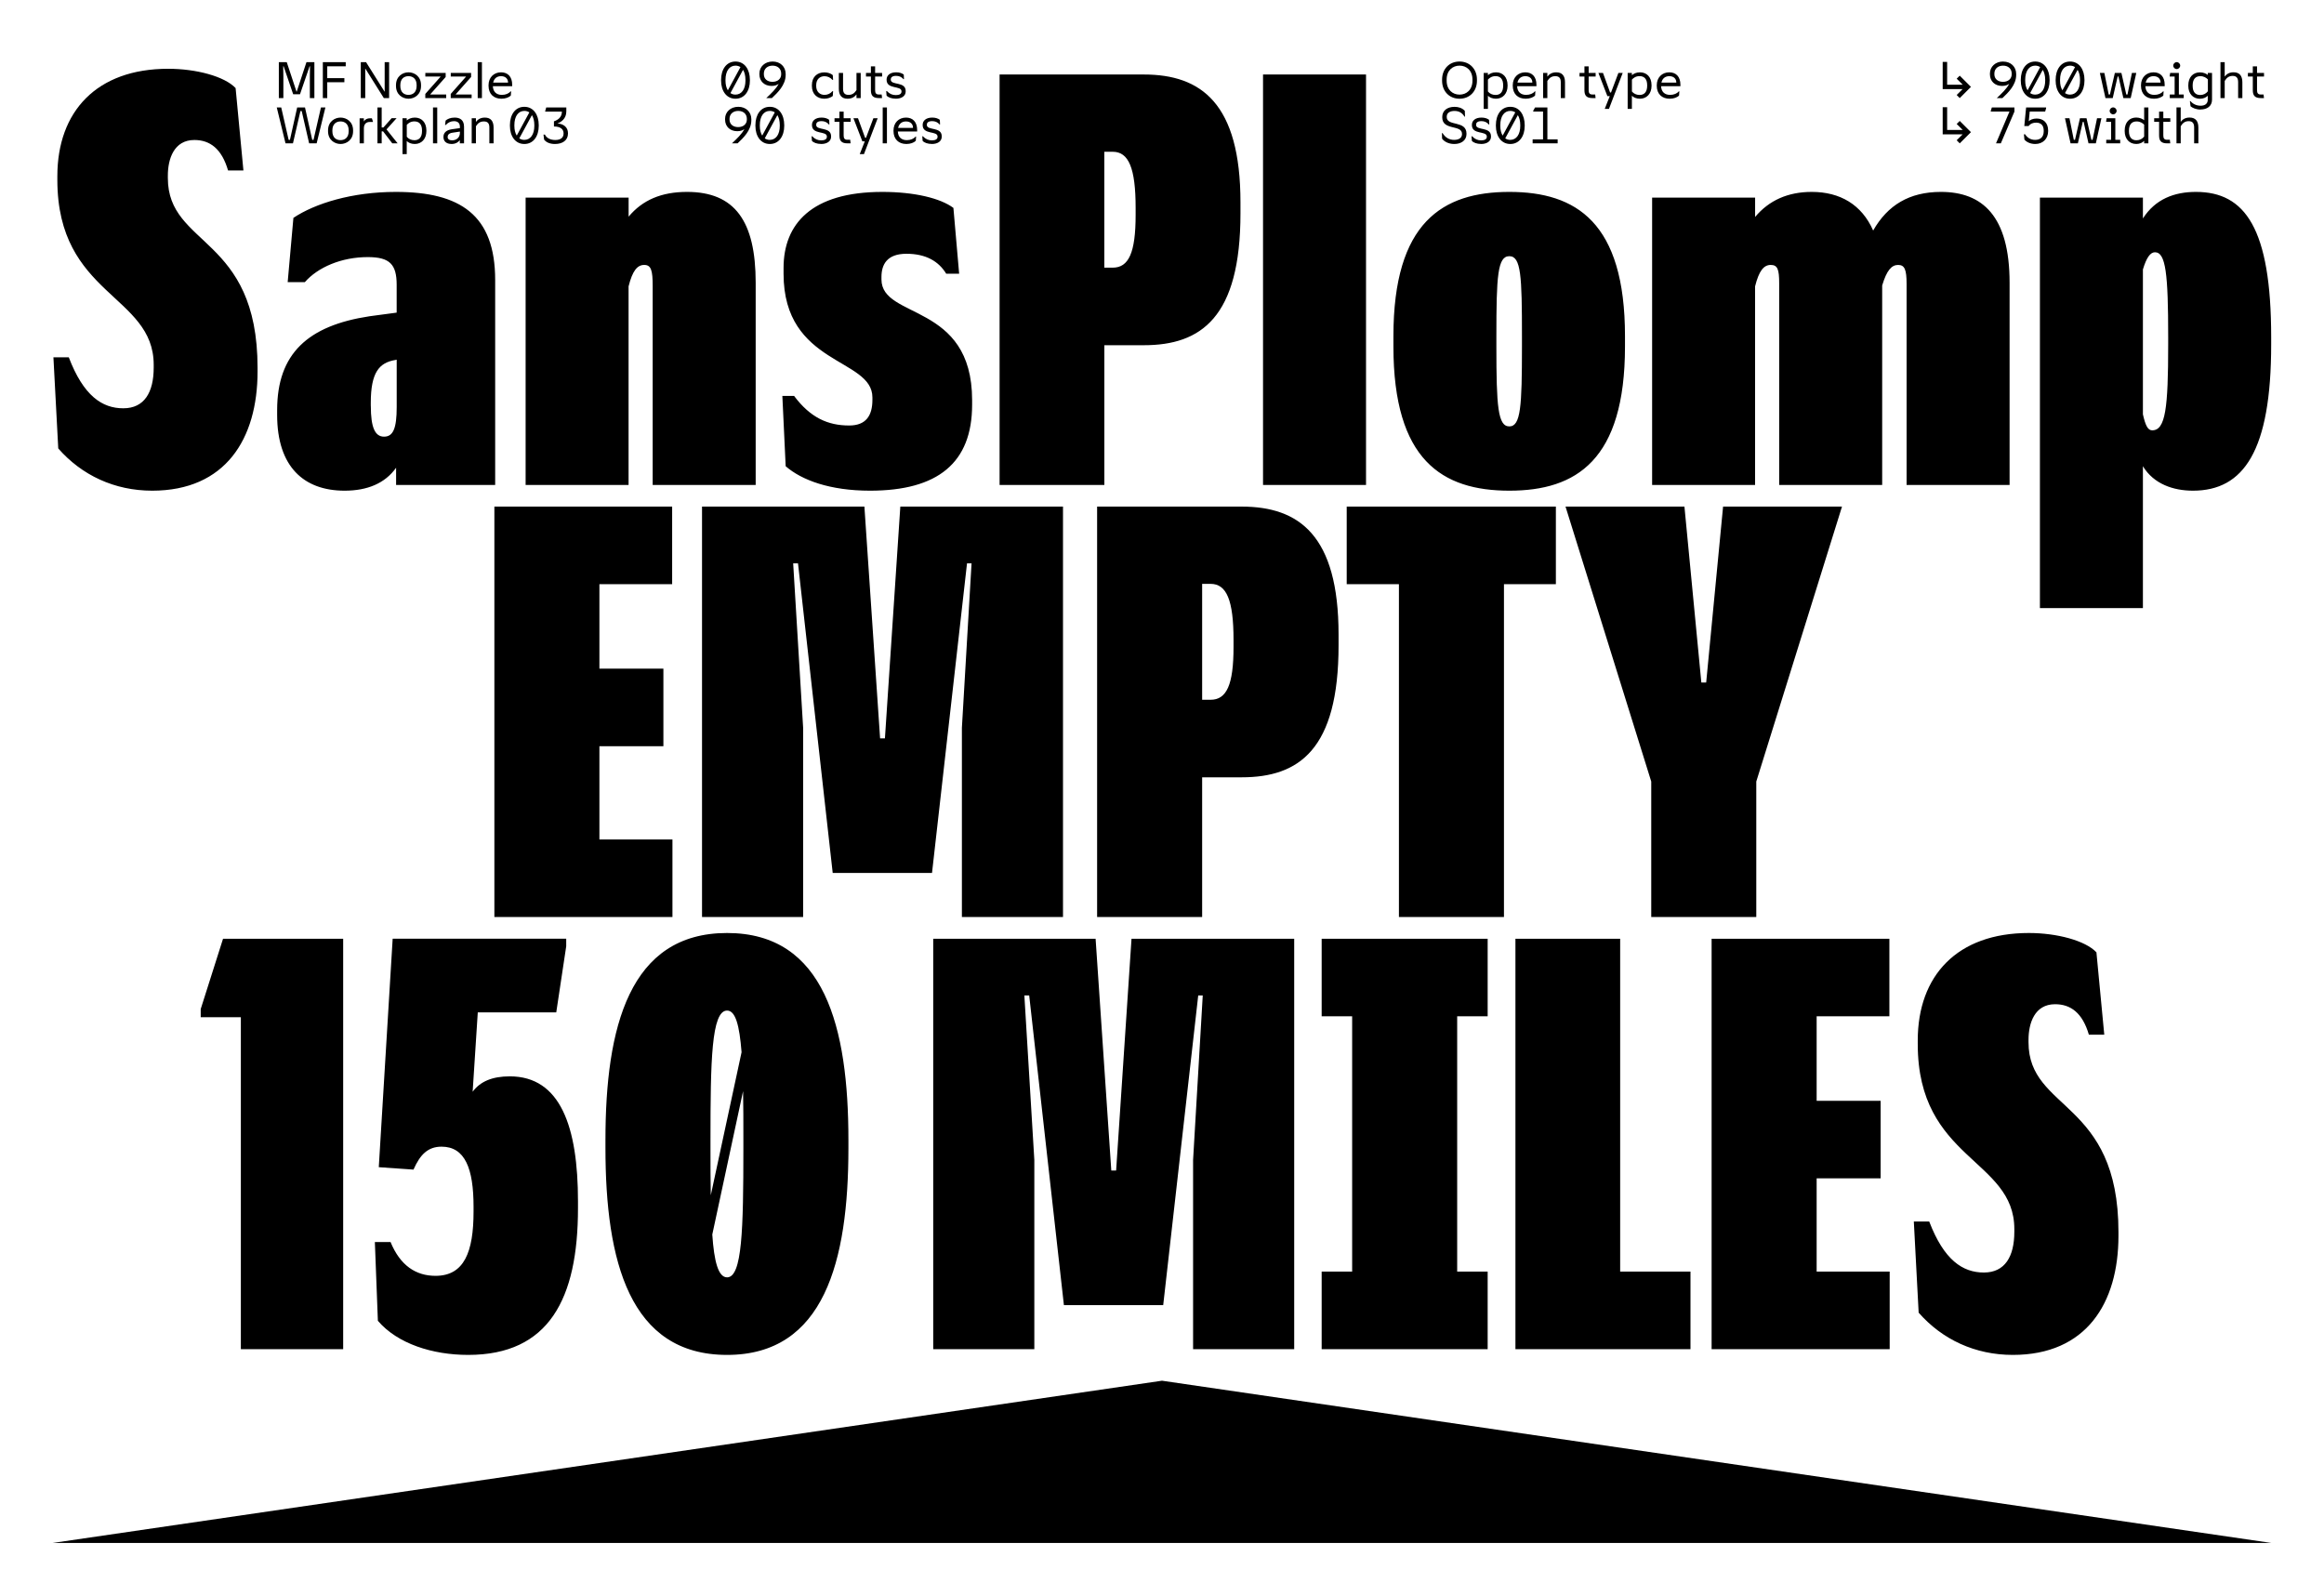 <?xml version="1.0" encoding="UTF-8"?>
<svg id="Calque_1" data-name="Calque 1" xmlns="http://www.w3.org/2000/svg" xmlns:xlink="http://www.w3.org/1999/xlink" viewBox="0 0 616 423">
  <defs>
    <style>
      .cls-1 {
        clip-path: url(#clippath);
      }

      .cls-2 {
        fill: none;
      }

      .cls-2, .cls-3 {
        stroke-width: 0px;
      }

      .cls-4 {
        clip-path: url(#clippath-1);
      }
    </style>
    <clipPath id="clippath">
      <rect class="cls-2" width="616" height="423"/>
    </clipPath>
    <clipPath id="clippath-1">
      <rect class="cls-2" width="616" height="423"/>
    </clipPath>
  </defs>
  <g class="cls-1">
    <polygon class="cls-3" points="308 366 14 409 602 409 308 366"/>
    <g class="cls-4">
      <path class="cls-3" d="M437.68,243.09h27.84v-35.92l22.72-72.88h-31.52l-4.48,46.64h-1.28l-4.48-46.64h-31.52l22.72,72.88v35.92ZM356.96,154.85h13.84v88.24h27.84v-88.24h13.76v-20.56h-55.44v20.56ZM318.64,185.49v-30.72h2.24c4.24,0,6.08,4.32,6.08,14.88v1.84c0,10.08-1.84,14-6.08,14h-2.24ZM290.8,243.09h27.84v-37.04h10.48c15.2,0,25.68-7.36,25.68-34.96v-2.88c0-26.32-10.48-33.92-25.68-33.92h-38.32v108.8ZM220.72,231.41h26.32l9.28-82.08h1.2l-2.56,43.6v50.16h26.8v-108.8h-43.12l-4.08,61.44h-1.28l-4.16-61.44h-43.04v108.8h26.8v-50.16l-2.64-43.6h1.28l9.2,82.08ZM131.04,243.09h47.2v-20.56h-19.36v-24.72h16.96v-20.56h-16.96v-22.4h19.28v-20.56h-47.12v108.8Z"/>
      <path class="cls-3" d="M533.52,359.16c19.44,0,28-13.68,28-31.6v-.96c0-35.12-23.84-32-23.84-50.32v-.64c0-4.4,1.6-9.44,7.04-9.44,4.16,0,7.28,2.32,8.96,8.08h4.08l-2.08-21.84c-2.96-3.12-10.48-5.12-17.92-5.12-18.96,0-29.44,11.28-29.44,28.48v.96c0,30.72,25.6,30.4,25.6,49.04v.72c0,6.56-2.48,10.8-8.08,10.8s-10.56-3.28-14.48-13.52h-4.08l1.28,24.16c6.24,7.12,14.96,11.2,24.96,11.2M453.68,357.64h47.2v-20.56h-19.36v-24.72h16.96v-20.56h-16.96v-22.4h19.28v-20.56h-47.12v108.8ZM401.68,357.64h46.4v-20.56h-18.64v-88.24h-27.76v108.8ZM350.32,357.64h44v-20.56h-8.08v-67.68h8.08v-20.56h-44v20.56h8.08v67.68h-8.08v20.56ZM282,345.96h26.32l9.28-82.08h1.2l-2.56,43.6v50.16h26.8v-108.8h-43.12l-4.08,61.44h-1.28l-4.16-61.44h-43.04v108.8h26.8v-50.16l-2.64-43.6h1.28l9.2,82.08ZM188.8,327.24l8.16-38c.08,3.84.08,8.16.08,12.96v2.16c0,21.52-.32,34.24-4.32,34.24-2.32,0-3.44-4.16-3.92-11.36M188.32,304.36v-2.16c0-20.88.24-34.32,4.4-34.32,2.24,0,3.28,3.92,3.84,11.04l-8.16,37.92c-.08-3.76-.08-8-.08-12.48M192.72,359.16c25.76,0,32.16-24.88,32.16-54.8v-2.16c0-29.84-6.24-54.88-32.16-54.88s-32.24,24.96-32.24,54.88v2.08c0,30.08,6.4,54.88,32.24,54.88M124.08,359.16c21.44,0,29.12-14.88,29.12-38.88v-1.84c0-19.76-4.64-33.12-18.08-33.12-4.64,0-7.84,1.36-9.84,4.08l1.36-21.04h20.8l2.64-17.52v-2h-46l-3.68,60.56,9.2.64c1.76-4,3.84-6.08,7.44-6.08,6.24,0,8.48,5.84,8.48,15.92v1.28c0,10.72-2.48,17.04-10.08,17.04-5.2,0-9.36-2.72-11.92-8.96h-4.16l.8,20.88c5.2,6.08,14.48,9.04,23.92,9.04M53.2,267.48v2.16h10.64v88h27.12v-108.8h-31.84l-5.92,18.64Z"/>
      <path class="cls-3" d="M568,109.83v-38.4c.96-3.2,1.99-4.56,3.19-4.56,2.87,0,3.51,5.68,3.51,22.56v1.84c0,16.96-.72,22.8-4.23,22.8-1.12,0-1.76-1.12-2.47-4.24M581.25,130.07c13.49,0,20.75-10.56,20.75-38.8v-1.84c0-28.96-6.94-38.56-19.95-38.56-5.75,0-10.78,1.92-14.05,7.04v-5.52h-27.3v108.8h27.3v-37.6c2.87,4.72,8.06,6.48,13.25,6.48M437.9,128.55h27.3v-52.64c1.04-4.16,2.32-5.68,4.15-5.68s2.24,1.2,2.24,4.88v53.44h27.3v-52.88c1.2-4,2.48-5.44,4.23-5.44s2.24,1.28,2.24,5.04v53.28h27.3v-53.6c0-17.76-7.26-24.08-18.2-24.08-8.38,0-14.13,3.52-17.96,10.24-3.03-6.88-8.78-10.24-16.28-10.24-6.31,0-11.33,2.24-15.01,6.64v-5.12h-27.3v76.16ZM396.63,91.83v-2.72c0-15.92.32-21.2,3.43-21.2s3.35,5.28,3.35,21.2v2.72c0,15.92-.32,21.2-3.35,21.2s-3.43-5.28-3.43-21.2M400.07,130.07c17.72,0,30.65-8.08,30.65-38.24v-2.72c0-30.16-12.93-38.24-30.65-38.24s-30.73,8.08-30.73,38.24v2.72c0,30.16,12.93,38.24,30.73,38.24M334.78,128.55h27.3V19.75h-27.3v108.8ZM292.71,70.95v-30.72h2.23c4.23,0,6.07,4.32,6.07,14.88v1.84c0,10.08-1.84,14-6.07,14h-2.23ZM264.94,128.55h27.78v-37.04h10.46c15.17,0,25.62-7.36,25.62-34.96v-2.88c0-26.32-10.46-33.92-25.62-33.92h-38.23v108.8ZM230.61,130.07c17.96,0,27.06-7.36,27.06-22.8v-1.2c0-26-24.03-21.36-24.03-32v-.64c0-3.28,1.44-6.16,6.62-6.16s8.54,2,10.54,5.28h3.43l-1.52-17.44c-3.43-2.56-10.3-4.24-18.84-4.24-18.84,0-26.18,8.56-26.18,20.16v1.52c0,24.4,23.55,22.24,23.55,32.8v.64c0,4.16-1.68,6.8-6.15,6.8-5.67,0-10.3-2.08-14.61-7.84h-3.11l.88,18.64c4.23,3.68,11.73,6.48,22.35,6.48M139.31,128.55h27.3v-52.64c1.04-4.16,2.32-5.68,4.15-5.68s2.24,1.44,2.24,5.6v52.72h27.3v-53.6c0-16.32-5.51-24.08-18.2-24.08-6.79,0-11.81,2.16-15.48,6.56v-5.04h-27.3v76.16ZM98.28,107.59v-.8c0-8.08,2.23-10.64,6.47-11.36l.4-.08v12.56c0,5.68-.96,7.84-3.35,7.84s-3.51-2.4-3.51-8.16M91.34,130.07c5.99,0,10.7-1.92,13.65-6.08v4.56h26.26v-54.32c0-17.28-9.26-23.36-26.34-23.36-11.57,0-21.39,3.04-27.14,6.88l-1.52,17.04h4.55c3.43-3.92,9.66-6.64,16.68-6.64,5.83,0,7.66,1.92,7.66,7.36v7.36l-7.18.96c-16.36,2.48-24.5,9.92-24.5,24.88v1.28c0,13.76,7.1,20.08,17.88,20.08M40.33,130.07c19.4,0,27.94-13.68,27.94-31.6v-.96c0-35.12-23.78-32-23.78-50.32v-.64c0-4.4,1.6-9.44,7.02-9.44,4.15,0,7.26,2.32,8.94,8.08h4.07l-2.07-21.84c-2.95-3.12-10.46-5.12-17.88-5.12-18.92,0-29.37,11.28-29.37,28.48v.96c0,30.72,25.54,30.4,25.54,49.04v.72c0,6.56-2.47,10.8-8.06,10.8s-10.54-3.28-14.45-13.52h-4.07l1.28,24.16c6.23,7.12,14.93,11.2,24.9,11.2"/>
      <path class="cls-3" d="M147.1,38.17c2,0,3.45-.97,3.45-2.77v-.08c0-1.62-1.18-2.48-2.81-2.6.97-.32,2.37-1.25,2.37-3.18v-1.05h-5.33l-.28,1.01v.08h4.44c0,1.53-1.09,2.23-2.11,2.58v1.37c1.85,0,2.55.83,2.55,1.79v.08c0,1.16-.86,1.71-2.21,1.71-1.44,0-2.37-.64-2.73-1.43h-.38l.16,1.32c.56.75,1.56,1.17,2.88,1.17M137.65,36.67l3.34-6.15c.41.64.64,1.55.64,2.65v.19c0,2.28-1.02,3.72-2.65,3.72-.51,0-.96-.14-1.34-.41M136.34,33.36v-.19c0-2.31,1.01-3.77,2.65-3.77.5,0,.94.14,1.32.39l-3.34,6.15c-.41-.64-.63-1.52-.63-2.59M138.98,38.17c2.42,0,3.82-2.09,3.82-4.81v-.19c0-2.74-1.39-4.86-3.82-4.86s-3.82,2.11-3.82,4.86v.19c0,2.72,1.41,4.81,3.82,4.81M125.03,38h1.12v-4.54c.53-.82,1.12-1.27,2.11-1.27s1.45.5,1.45,1.6v4.21h1.12v-4.19c0-1.74-.78-2.64-2.32-2.64-1.17,0-1.9.53-2.36,1.14v-.97h-1.12v6.66ZM118.66,36.29v-.06c0-.45.33-.91,1.26-1.05l1.98-.3v.36c0,1.23-.93,1.96-2.07,1.96-.74,0-1.18-.32-1.18-.92M119.66,38.17c1,0,1.75-.39,2.22-1.04v.87h1.12v-4.4c0-1.82-1.11-2.43-2.5-2.43-1.12,0-1.95.39-2.39.8l-.14,1.16h.18c.62-.66,1.34-1.01,2.17-1.01s1.58.36,1.58,1.48v.36l-2.13.3c-1.54.22-2.23.99-2.23,2.02v.04c0,1.13.78,1.84,2.12,1.84M114.77,38h1.12v-9.52h-1.12v9.52ZM107.82,36.24v-3.14c.41-.46,1.06-.92,2.02-.92,1.23,0,2.02.74,2.02,2.42v.13c0,1.65-.76,2.44-2.02,2.44-.87,0-1.56-.36-2.03-.93M109.94,38.17c1.79,0,3.08-1.33,3.08-3.43v-.13c0-2.2-1.28-3.44-3.07-3.44-.99,0-1.69.38-2.14.76v-.59h-1.12v9.52h1.12v-3.48c.43.45,1.2.79,2.12.79M100.05,38h1.12v-3.18h.37l2.44,3.18h1.42l-2.95-3.7,2.67-2.97h-1.31l-2.18,2.46h-.46v-5.31h-1.12v9.52ZM95.33,38h1.12v-3.96c0-1.13.6-1.71,1.55-1.71h.85v-.11l-.28-.87h-.49c-.71,0-1.32.28-1.64.87v-.87h-1.12v6.66ZM88.1,34.78v-.22c0-1.69,1.02-2.37,2.16-2.37s2.16.68,2.16,2.37v.22c0,1.69-1.01,2.37-2.16,2.37s-2.16-.68-2.16-2.37M90.27,38.17c1.58,0,3.32-1.08,3.32-3.39v-.22c0-2.31-1.74-3.39-3.32-3.39s-3.32,1.08-3.32,3.39v.22c0,2.31,1.74,3.39,3.32,3.39M75.68,38h1.97l1.98-8.57h.34l1.97,8.57h1.99l2.32-9.52h-1.18l-1.97,8.6h-.34l-1.92-8.6h-2.07l-1.92,8.6h-.34l-1.97-8.6h-1.18l2.32,9.52Z"/>
      <path class="cls-3" d="M130.72,21.9c.22-1.08.98-1.71,2.09-1.71,1.25,0,1.85.78,1.85,1.65v.06h-3.94ZM132.91,26.17c1.06,0,1.99-.34,2.49-.85l.08-1.11h-.13c-.48.57-1.32.94-2.32.94-1.49,0-2.33-.86-2.39-2.3h5.12v-.38c0-2.17-1.18-3.3-2.95-3.3-1.9,0-3.32,1.34-3.32,3.44v.1c0,2.2,1.37,3.46,3.42,3.46M126.62,26h1.12v-9.52h-1.12v9.52ZM119.47,26h5.54v-.95h-4.2v-.07l4.06-4.57v-1.08h-5.39v.95h4.02v.07l-4.03,4.55v1.09ZM112.73,26h5.54v-.95h-4.2v-.07l4.06-4.57v-1.08h-5.39v.95h4.02v.07l-4.03,4.55v1.09ZM106.11,22.78v-.22c0-1.69,1.01-2.37,2.16-2.37s2.16.68,2.16,2.37v.22c0,1.69-1.01,2.37-2.16,2.37s-2.16-.68-2.16-2.37M108.28,26.17c1.58,0,3.32-1.08,3.32-3.39v-.22c0-2.31-1.74-3.39-3.32-3.39s-3.32,1.08-3.32,3.39v.22c0,2.31,1.74,3.39,3.32,3.39M95.63,26h1.18v-7.81h.03l4.9,7.81h1.4v-9.52h-1.18v7.81h-.03l-4.9-7.81h-1.4v9.52ZM85.57,26h1.17v-4.2h4.54v-1.09h-4.54v-3.14h4.9v-1.09h-6.07v9.52ZM77.73,24.98h1.79l2.54-7.41h.11l-.04,2.66v5.77h1.2v-9.52h-2.1l-2.58,7.81h-.06l-2.58-7.81h-2.1v9.52h1.2v-5.77l-.04-2.66h.11l2.53,7.41Z"/>
      <path class="cls-3" d="M406.25,38h6.62v-1.06h-2.72v-8.46h-3.27l-.48.87v.22h2.6v7.37h-2.76v1.06ZM398.98,36.67l3.34-6.15c.41.64.64,1.55.64,2.65v.19c0,2.28-1.02,3.72-2.65,3.72-.51,0-.96-.14-1.34-.41M397.67,33.36v-.19c0-2.31,1.01-3.77,2.65-3.77.5,0,.95.14,1.32.39l-3.34,6.15c-.41-.64-.63-1.52-.63-2.59M400.32,38.17c2.42,0,3.82-2.09,3.82-4.81v-.19c0-2.74-1.39-4.86-3.82-4.86s-3.82,2.11-3.82,4.86v.19c0,2.72,1.41,4.81,3.82,4.81M392.56,38.17c1.63,0,2.64-.76,2.64-1.94v-.1c0-2.62-3.95-1.43-3.95-3.02v-.07c0-.43.29-.93,1.4-.93.76,0,1.46.25,1.93.87h.17l-.06-1.22c-.47-.35-1.13-.59-2-.59-1.74,0-2.55.89-2.55,1.92v.07c0,2.62,3.95,1.46,3.95,3.03v.08c0,.63-.57.94-1.49.94s-1.68-.32-2.39-1.08h-.17l.09,1.2c.41.49,1.34.83,2.43.83M385.47,38.17c1.8,0,3.24-.92,3.24-2.65v-.08c0-3.64-5.24-1.84-5.24-4.43v-.06c0-1.18,1.06-1.54,2.07-1.54,1.23,0,2.07.55,2.63,1.5h.15l-.06-1.54c-.74-.77-1.71-1.05-2.72-1.05-1.93,0-3.26,1-3.26,2.71v.06c0,3.61,5.24,1.86,5.24,4.4v.08c0,1.08-.99,1.51-2.08,1.51-1.27,0-2.33-.58-3.07-1.79h-.17l.04,1.46c.49.71,1.63,1.42,3.22,1.42"/>
      <path class="cls-3" d="M440.38,21.9c.22-1.08.98-1.71,2.09-1.71,1.25,0,1.85.78,1.85,1.65v.06h-3.93ZM442.57,26.17c1.06,0,1.99-.34,2.48-.85l.08-1.11h-.13c-.48.57-1.32.94-2.32.94-1.49,0-2.33-.86-2.39-2.3h5.12v-.38c0-2.17-1.18-3.3-2.95-3.3-1.9,0-3.32,1.34-3.32,3.44v.1c0,2.2,1.37,3.46,3.42,3.46M432.56,24.24v-3.14c.41-.46,1.06-.92,2.02-.92,1.23,0,2.02.74,2.02,2.42v.13c0,1.65-.76,2.44-2.02,2.44-.87,0-1.56-.36-2.03-.93M434.68,26.17c1.79,0,3.08-1.33,3.08-3.43v-.13c0-2.2-1.28-3.44-3.07-3.44-.99,0-1.69.38-2.14.76v-.59h-1.12v9.52h1.12v-3.48c.43.45,1.2.79,2.12.79M425.34,28.86h1.13l3.64-9.52h-1.14l-1.95,5.17h-.25l-1.88-5.17h-1.21l2.37,6.13h.64l-1.34,3.39ZM418.67,20.29h1.3v3.62c0,1.45.58,2.09,2.14,2.09h.81v-.08l-.1-.87h-.74c-.74,0-.99-.38-.99-1.14v-3.62h1.85v-.95h-1.85v-1.75h-1.12v1.75h-1.3v.95ZM409.02,26h1.12v-4.54c.53-.82,1.12-1.27,2.11-1.27s1.45.5,1.45,1.6v4.21h1.12v-4.19c0-1.74-.78-2.64-2.32-2.64-1.17,0-1.9.53-2.36,1.14v-.97h-1.12v6.66ZM402.22,21.9c.22-1.08.98-1.71,2.09-1.71,1.25,0,1.85.78,1.85,1.65v.06h-3.93ZM404.41,26.17c1.06,0,1.99-.34,2.48-.85l.08-1.11h-.13c-.48.57-1.32.94-2.32.94-1.49,0-2.33-.86-2.39-2.3h5.12v-.38c0-2.17-1.18-3.3-2.95-3.3-1.9,0-3.33,1.34-3.33,3.44v.1c0,2.2,1.37,3.46,3.42,3.46M394.39,24.24v-3.14c.41-.46,1.06-.92,2.02-.92,1.23,0,2.02.74,2.02,2.42v.13c0,1.65-.76,2.44-2.02,2.44-.87,0-1.56-.36-2.03-.93M396.52,26.17c1.78,0,3.08-1.33,3.08-3.43v-.13c0-2.2-1.28-3.44-3.07-3.44-.99,0-1.69.38-2.14.76v-.59h-1.12v9.52h1.12v-3.48c.43.45,1.2.79,2.12.79M383.45,21.38v-.28c0-2.45,1.6-3.7,3.42-3.7s3.42,1.25,3.42,3.7v.28c0,2.45-1.6,3.7-3.42,3.7s-3.42-1.25-3.42-3.7M386.86,26.17c2.7,0,4.62-1.97,4.62-4.79v-.28c0-2.81-1.92-4.79-4.62-4.79s-4.62,1.97-4.62,4.79v.28c0,2.82,1.92,4.79,4.62,4.79"/>
      <path class="cls-3" d="M246.97,38.17c1.63,0,2.65-.76,2.65-1.94v-.1c0-2.62-3.95-1.43-3.95-3.02v-.07c0-.43.29-.93,1.4-.93.76,0,1.46.25,1.93.87h.17l-.06-1.22c-.47-.35-1.13-.59-2-.59-1.74,0-2.55.9-2.55,1.92v.07c0,2.62,3.95,1.46,3.95,3.03v.08c0,.63-.57.94-1.49.94s-1.68-.32-2.39-1.08h-.17l.09,1.2c.41.49,1.34.83,2.43.83M238.06,33.9c.22-1.08.98-1.71,2.09-1.71,1.25,0,1.85.78,1.85,1.65v.06h-3.93ZM240.25,38.17c1.06,0,1.99-.34,2.49-.85l.08-1.11h-.13c-.48.57-1.32.94-2.32.94-1.49,0-2.33-.86-2.39-2.3h5.12v-.38c0-2.17-1.18-3.3-2.95-3.3-1.9,0-3.32,1.34-3.32,3.44v.1c0,2.2,1.37,3.46,3.42,3.46M233.97,38h1.12v-9.52h-1.12v9.52ZM227.87,40.86h1.13l3.64-9.52h-1.14l-1.95,5.17h-.25l-1.88-5.17h-1.21l2.37,6.13h.64l-1.34,3.39ZM221.2,32.29h1.3v3.62c0,1.45.58,2.09,2.14,2.09h.81v-.08l-.1-.87h-.74c-.74,0-.99-.38-.99-1.14v-3.62h1.85v-.95h-1.85v-1.75h-1.12v1.75h-1.3v.95ZM217.64,38.17c1.63,0,2.65-.76,2.65-1.94v-.1c0-2.62-3.95-1.43-3.95-3.02v-.07c0-.43.29-.93,1.4-.93.76,0,1.46.25,1.93.87h.17l-.06-1.22c-.47-.35-1.13-.59-2-.59-1.74,0-2.56.9-2.56,1.92v.07c0,2.62,3.95,1.46,3.95,3.03v.08c0,.63-.57.94-1.49.94s-1.68-.32-2.39-1.08h-.17l.09,1.2c.41.49,1.34.83,2.43.83M202.71,36.67l3.34-6.15c.41.64.64,1.55.64,2.65v.19c0,2.27-1.01,3.72-2.65,3.72-.51,0-.96-.14-1.34-.41M201.4,33.36v-.19c0-2.31,1.01-3.77,2.65-3.77.5,0,.95.14,1.32.39l-3.34,6.15c-.41-.64-.63-1.52-.63-2.59M204.05,38.17c2.42,0,3.82-2.09,3.82-4.81v-.19c0-2.74-1.38-4.86-3.82-4.86s-3.82,2.11-3.82,4.86v.19c0,2.72,1.41,4.81,3.82,4.81M193.37,31.7v-.21c0-1.22.9-2.09,2.31-2.09s2.28.87,2.28,2.09v.2c0,1.17-.9,2-2.31,2s-2.28-.83-2.28-1.99M195.68,28.31c-2.02,0-3.49,1.36-3.49,3.18v.21c0,1.84,1.32,3.08,3.23,3.08.86,0,1.47-.24,1.88-.57-.61,1.26-2.02,2.6-3.29,3.79h1.49c1.47-1.4,3.65-3.42,3.65-6.15v-.24c0-1.92-1.41-3.3-3.46-3.3"/>
      <path class="cls-3" d="M237.41,26.17c1.63,0,2.65-.76,2.65-1.94v-.1c0-2.62-3.95-1.43-3.95-3.02v-.07c0-.43.29-.93,1.4-.93.76,0,1.46.25,1.93.87h.17l-.06-1.22c-.47-.35-1.13-.59-2-.59-1.74,0-2.55.89-2.55,1.92v.07c0,2.62,3.95,1.46,3.95,3.03v.08c0,.63-.57.94-1.49.94s-1.68-.32-2.39-1.08h-.17l.09,1.2c.41.49,1.34.83,2.43.83M229.54,20.29h1.3v3.62c0,1.45.58,2.09,2.14,2.09h.81v-.08l-.1-.87h-.74c-.74,0-.99-.38-.99-1.14v-3.62h1.85v-.95h-1.85v-1.75h-1.12v1.75h-1.3v.95ZM228.14,19.34h-1.12v4.54c-.53.82-1.12,1.27-2.11,1.27s-1.45-.5-1.45-1.6v-4.21h-1.12v4.19c0,1.74.78,2.64,2.32,2.64,1.17,0,1.9-.53,2.36-1.14v.97h1.12v-6.66ZM218.49,26.17c.99,0,1.76-.34,2.25-.73l.08-1.27h-.17c-.53.64-1.32.98-2.1.98-1.21,0-2.21-.8-2.21-2.37v-.21c0-1.57.99-2.37,2.21-2.37.78,0,1.57.34,2.1.98h.17l-.08-1.27c-.48-.41-1.26-.73-2.23-.73-1.94,0-3.31,1.24-3.31,3.39v.21c0,2.15,1.39,3.39,3.3,3.39M202.47,19.7v-.21c0-1.22.9-2.09,2.31-2.09s2.28.87,2.28,2.09v.2c0,1.17-.9,2-2.31,2s-2.28-.83-2.28-1.99M204.78,16.31c-2.02,0-3.49,1.36-3.49,3.18v.21c0,1.84,1.32,3.08,3.23,3.08.86,0,1.47-.24,1.88-.57-.61,1.26-2.02,2.6-3.29,3.79h1.49c1.47-1.4,3.65-3.42,3.65-6.15v-.24c0-1.92-1.41-3.3-3.46-3.3M193.61,24.67l3.34-6.15c.41.64.64,1.55.64,2.65v.19c0,2.28-1.01,3.72-2.65,3.72-.51,0-.96-.14-1.34-.41M192.3,21.36v-.19c0-2.31,1.01-3.77,2.65-3.77.5,0,.95.14,1.32.39l-3.34,6.15c-.41-.64-.63-1.52-.63-2.59M194.95,26.17c2.42,0,3.82-2.09,3.82-4.81v-.19c0-2.74-1.39-4.86-3.82-4.86s-3.82,2.11-3.82,4.86v.19c0,2.72,1.41,4.81,3.82,4.81"/>
      <path class="cls-3" d="M576.9,38h1.12v-4.54c.53-.86,1.12-1.34,2.11-1.34s1.45.52,1.45,1.67v4.21h1.12v-4.19c0-1.73-.77-2.65-2.33-2.65-1.17,0-1.87.5-2.35,1.14v-3.83h-1.12v9.52ZM570.99,32.29h1.3v3.62c0,1.45.58,2.09,2.14,2.09h.81v-.08l-.1-.87h-.74c-.74,0-.99-.38-.99-1.14v-3.62h1.85v-.95h-1.85v-1.75h-1.12v1.75h-1.3v.95ZM564.3,34.76v-.13c0-1.67.78-2.44,2.02-2.44.95,0,1.6.43,2.01.86v3.14c-.47.61-1.16.99-2.03.99-1.25,0-2-.77-2-2.42M566.21,38.17c.92,0,1.69-.35,2.12-.84v.67h1.12v-9.52h-1.12v3.39c-.44-.35-1.15-.71-2.11-.71-1.79,0-3.05,1.27-3.05,3.46v.13c0,2.1,1.27,3.41,3.03,3.41M559.19,29.39c0,.5.42.92.92.92s.92-.42.92-.92-.42-.92-.92-.92-.92.42-.92.92M558.28,38h3.7v-.95h-1.29v-5.71h-2.31l-.13.84v.11h1.32v4.76h-1.29v.95ZM548.82,38h1.94l1.3-5.71h.22l1.3,5.71h1.94l1.48-6.66h-1.16l-1.18,5.71h-.32l-1.29-5.71h-1.74l-1.31,5.71h-.32l-1.15-5.71h-1.19l1.48,6.66ZM539.45,38.17c2.04,0,3.43-1.38,3.43-3.44v-.1c0-2.14-1.32-3.21-3.05-3.21-1,0-1.67.34-2.08.71l.25-2.56h4.09l.25-.87v-.22h-5.3l-.48,4.93h1.15c.5-.66,1.21-.9,1.98-.9,1.25,0,2.02.67,2.02,2.16v.1c0,1.68-1.01,2.31-2.29,2.31s-2.13-.68-2.65-1.48h-.31l.13,1.4c.57.69,1.65,1.17,2.87,1.17M529.07,38h1.27l3.61-8.43v-1.09h-5.99l-.28.89v.2h4.95l-3.57,8.43ZM516.1,28.41h-1.17v7.21h5.28l-1.57,1.56.81.82,2.97-2.97-2.97-2.97-.81.8,1.6,1.59h-4.13v-6.04Z"/>
      <path class="cls-3" d="M595.83,20.29h1.3v3.62c0,1.45.58,2.09,2.14,2.09h.81v-.08l-.1-.87h-.74c-.74,0-.99-.38-.99-1.14v-3.62h1.85v-.95h-1.85v-1.75h-1.12v1.75h-1.3v.95ZM588.56,26h1.12v-4.54c.53-.86,1.12-1.34,2.11-1.34s1.45.52,1.45,1.67v4.21h1.12v-4.19c0-1.73-.77-2.65-2.33-2.65-1.17,0-1.87.5-2.35,1.14v-3.83h-1.12v9.52ZM581.19,22.76v-.13c0-1.67.78-2.44,2.02-2.44.94,0,1.6.43,2.01.86v3.14c-.47.61-1.16.99-2.03.99-1.25,0-2-.77-2-2.42M583.3,29.02c1.72,0,3.02-.88,3.02-2.6v-7.08h-1.13v.52c-.44-.34-1.13-.68-2.08-.68-1.81,0-3.08,1.27-3.08,3.46v.13c0,2.1,1.29,3.41,3.07,3.41.9,0,1.65-.34,2.09-.8v1.06c0,1.08-.77,1.58-1.9,1.58-1.24,0-2.2-.6-2.67-1.22h-.17l.18,1.37c.49.42,1.43.87,2.65.87M576.04,17.39c0,.5.42.92.92.92s.92-.42.92-.92-.42-.92-.92-.92-.92.42-.92.92M575.13,26h3.69v-.95h-1.29v-5.71h-2.31l-.13.84v.11h1.32v4.76h-1.29v.95ZM568.74,21.9c.22-1.08.98-1.71,2.09-1.71,1.25,0,1.85.79,1.85,1.65v.06h-3.93ZM570.93,26.17c1.06,0,1.99-.34,2.48-.85l.08-1.11h-.13c-.48.57-1.32.94-2.32.94-1.49,0-2.33-.86-2.39-2.3h5.12v-.38c0-2.17-1.17-3.3-2.95-3.3-1.9,0-3.33,1.34-3.33,3.44v.1c0,2.2,1.37,3.46,3.42,3.46M558.06,26h1.94l1.3-5.71h.22l1.3,5.71h1.94l1.48-6.66h-1.16l-1.17,5.71h-.32l-1.29-5.71h-1.74l-1.31,5.71h-.32l-1.15-5.71h-1.19l1.48,6.66ZM547.35,24.67l3.34-6.15c.41.64.64,1.55.64,2.65v.19c0,2.27-1.01,3.72-2.65,3.72-.51,0-.96-.14-1.34-.41M546.04,21.36v-.19c0-2.31,1.01-3.77,2.65-3.77.5,0,.95.14,1.32.39l-3.34,6.15c-.41-.64-.63-1.52-.63-2.59M548.69,26.17c2.42,0,3.82-2.09,3.82-4.81v-.19c0-2.74-1.39-4.86-3.82-4.86s-3.82,2.11-3.82,4.86v.19c0,2.72,1.41,4.81,3.82,4.81M538.11,24.67l3.34-6.15c.41.64.65,1.55.65,2.65v.19c0,2.27-1.02,3.72-2.65,3.72-.51,0-.96-.14-1.34-.41M536.8,21.36v-.19c0-2.31,1.01-3.77,2.65-3.77.5,0,.95.14,1.32.39l-3.34,6.15c-.41-.64-.63-1.52-.63-2.59M539.45,26.17c2.42,0,3.82-2.09,3.82-4.81v-.19c0-2.74-1.39-4.86-3.82-4.86s-3.82,2.11-3.82,4.86v.19c0,2.72,1.41,4.81,3.82,4.81M528.63,19.7v-.21c0-1.22.9-2.09,2.31-2.09s2.28.87,2.28,2.09v.2c0,1.17-.9,2-2.31,2s-2.28-.83-2.28-1.99M530.94,16.31c-2.02,0-3.49,1.36-3.49,3.18v.21c0,1.84,1.32,3.08,3.23,3.08.86,0,1.47-.24,1.88-.57-.61,1.26-2.02,2.6-3.29,3.79h1.49c1.47-1.4,3.65-3.42,3.65-6.14v-.24c0-1.92-1.41-3.3-3.46-3.3M516.1,16.41h-1.17v7.21h5.28l-1.57,1.56.81.82,2.97-2.97-2.97-2.97-.81.8,1.6,1.59h-4.13v-6.04Z"/>
    </g>
  </g>
</svg>